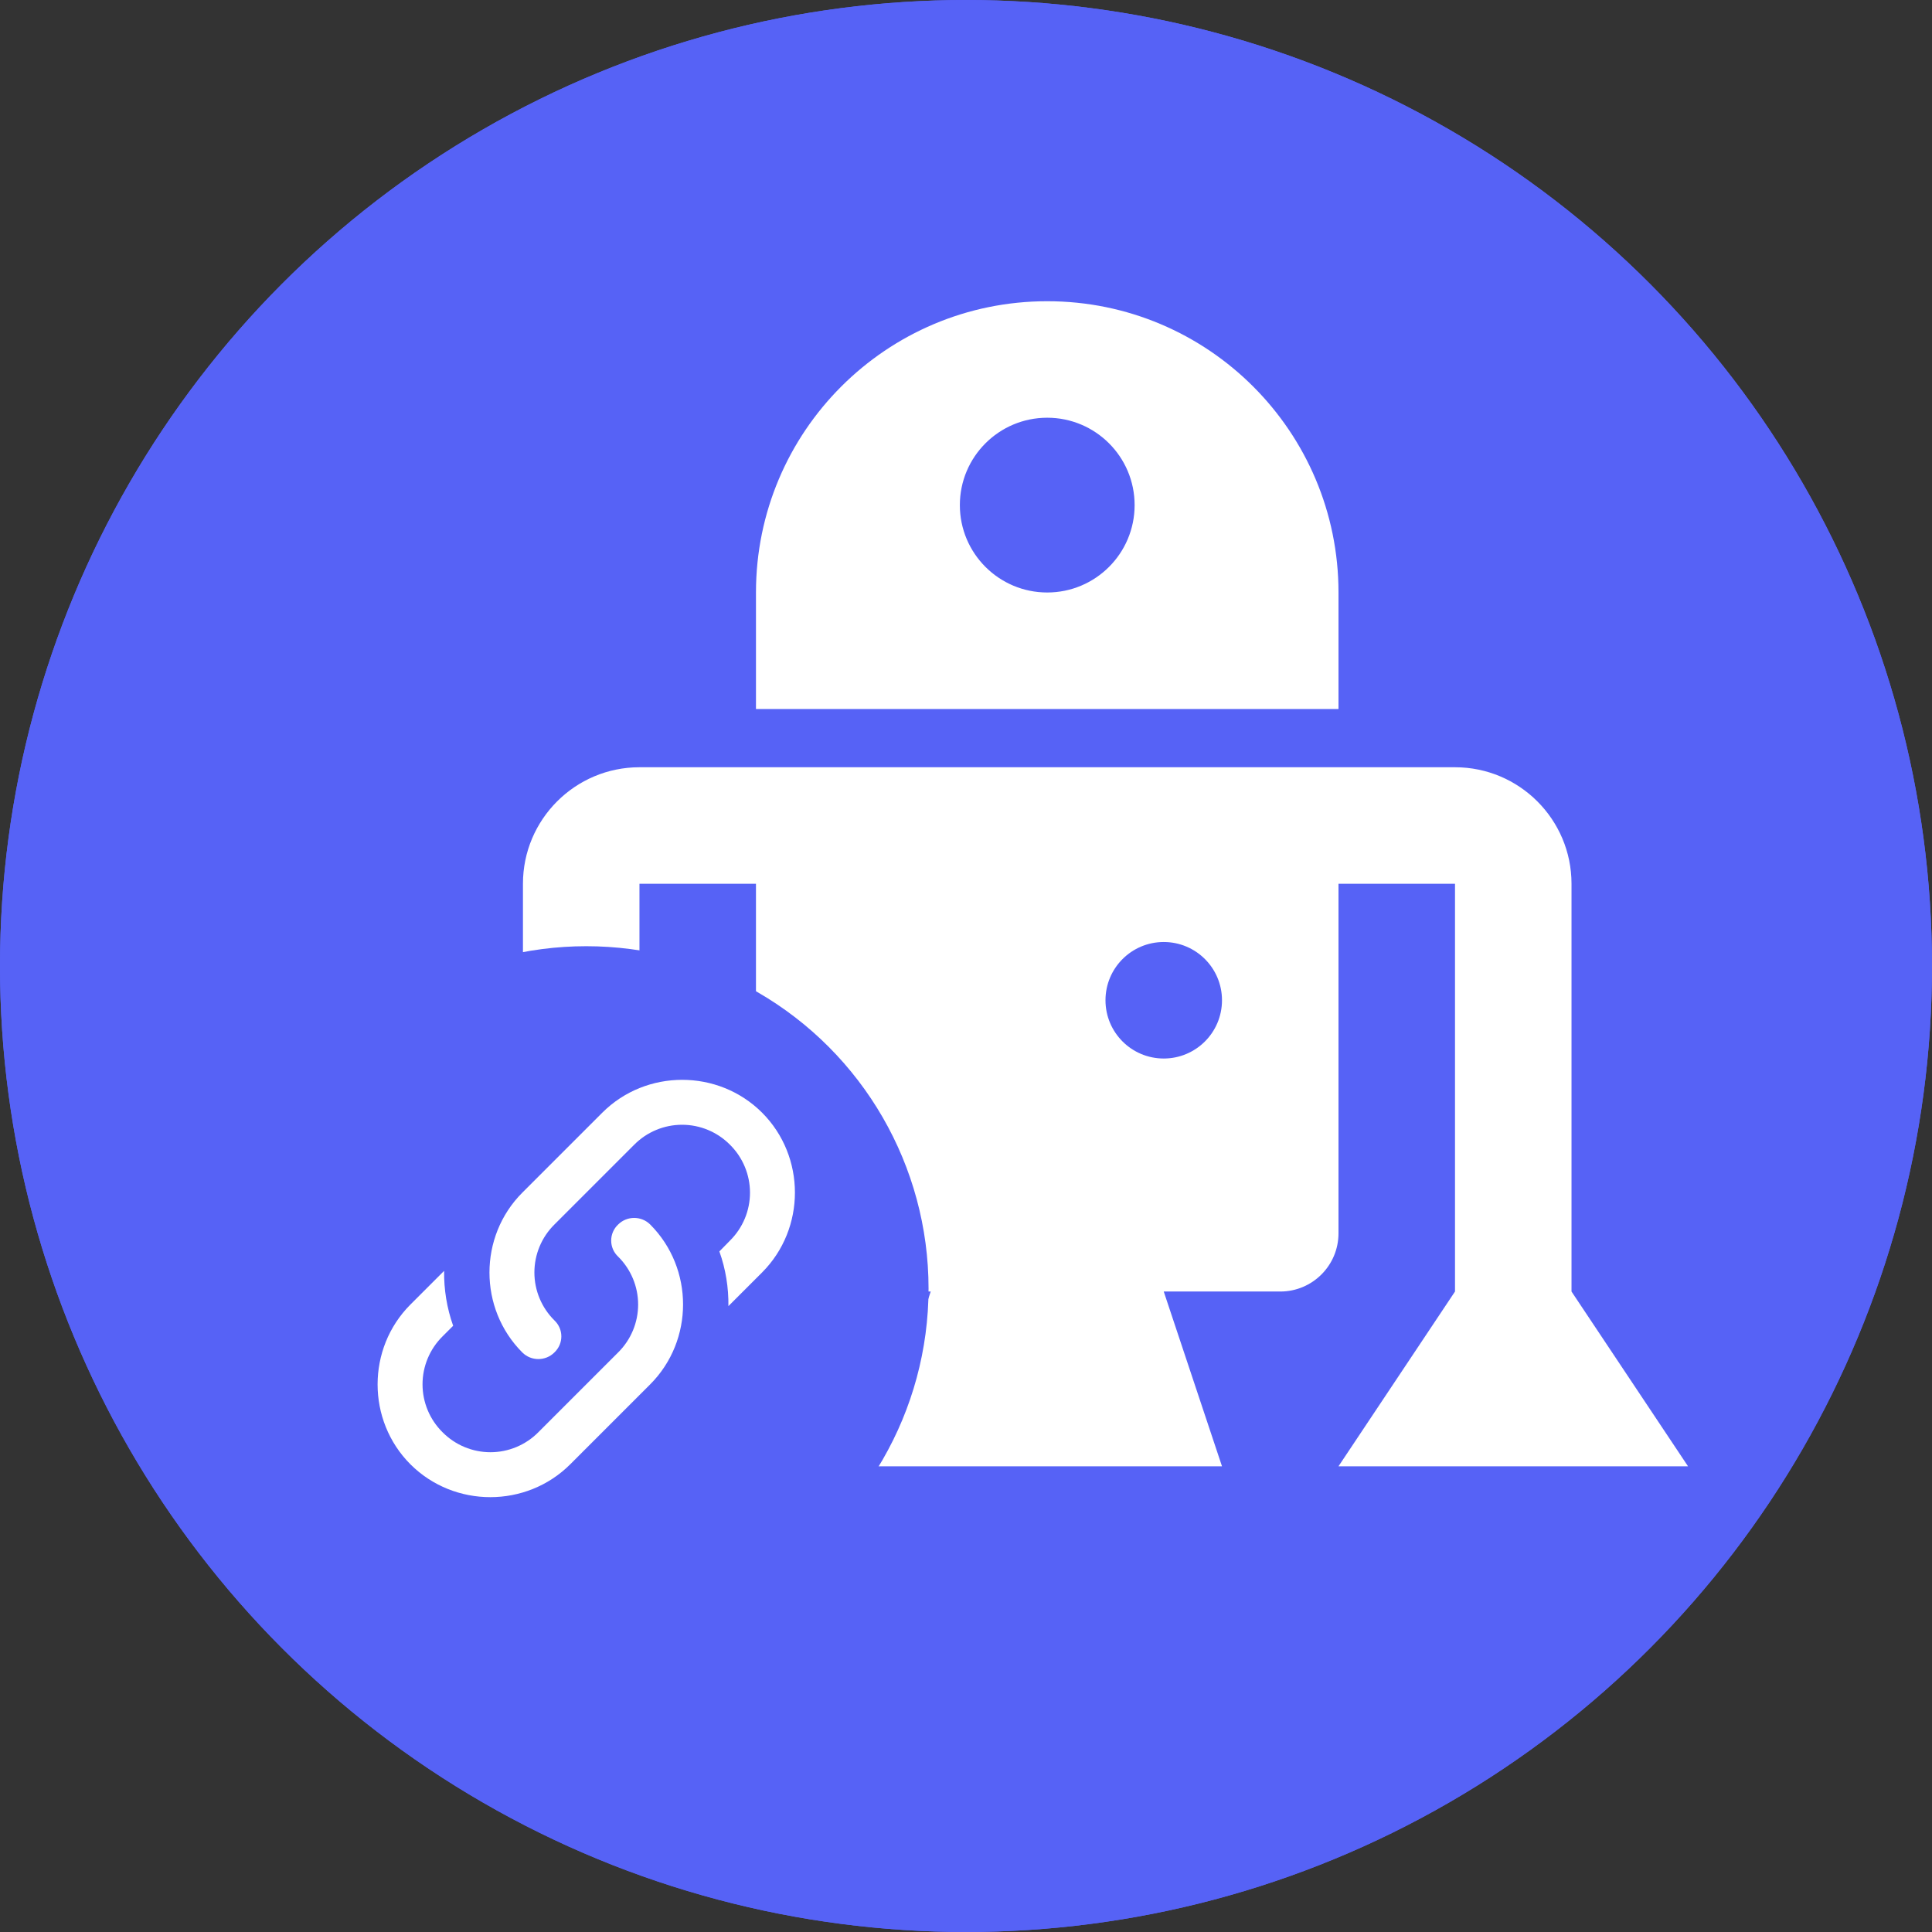 <?xml version="1.0" encoding="UTF-8" standalone="no"?><!DOCTYPE svg PUBLIC "-//W3C//DTD SVG 1.1//EN" "http://www.w3.org/Graphics/SVG/1.1/DTD/svg11.dtd"><svg width="100%" height="100%" viewBox="0 0 4000 4000" version="1.1" xmlns="http://www.w3.org/2000/svg" xmlns:xlink="http://www.w3.org/1999/xlink" xml:space="preserve" xmlns:serif="http://www.serif.com/" style="fill-rule:evenodd;clip-rule:evenodd;stroke-linejoin:round;stroke-miterlimit:2;"><rect x="0" y="0" width="4000" height="4000" fill="#333333" stroke="none"/><circle cx="2000" cy="2000" r="2000" style="fill:#5662f6;"/><clipPath id="_clip1"><circle cx="2000" cy="2000" r="2000"/></clipPath><g clip-path="url(#_clip1)"><rect x="0" y="0" width="4000" height="4000.01" style="fill:#5662f6;"/><g><path d="M2168.19,623.65c332.996,-0 603.035,269.918 603.035,603.035l0,241.214l-1206.07,-0l0,-241.214c0,-333.117 269.919,-603.035 603.035,-603.035l-0.001,-0Zm-180.91,422.125c-0,99.983 81.048,180.91 180.91,180.91c99.862,0 180.91,-80.927 180.91,-180.91c0,-99.983 -81.048,-180.911 -180.91,-180.911c-99.862,0 -180.91,80.928 -180.91,180.911Zm1507.59,1990.02l-723.642,-0l241.213,-361.822l0,-844.251l-241.213,0l-0,723.643c-0,66.696 -54.033,120.607 -120.607,120.607l-241.215,0l120.608,361.821l-723.643,0l120.607,-361.821l-241.214,0c-66.575,0 -120.607,-53.911 -120.607,-120.607l0,-723.643l-241.214,0l0,844.251l241.214,361.822l-723.643,-0l241.214,-361.822l0,-844.251c0,-133.15 108.185,-241.213 241.215,-241.213l1688.5,-0c133.03,-0 241.214,108.063 241.214,241.213l0,844.251l241.214,361.822l0.004,-0Zm-1206.07,-964.859c0,66.696 54.032,120.607 120.607,120.607c66.575,0 120.608,-53.911 120.608,-120.607c-0,-66.696 -54.033,-120.607 -120.608,-120.607c-66.575,-0 -120.607,53.911 -120.607,120.607Z" style="fill:#fff;fill-rule:nonzero;"/><g><circle cx="1213.8" cy="2667.69" r="708.663" style="fill:#5662f6;"/><path d="M1147.82,2733.66c19.184,18.249 19.184,48.195 -0,66.443c-18.249,18.248 -48.195,18.248 -66.443,-0c-90.645,-90.781 -90.645,-240.03 -0,-330.812l165.639,-165.64c90.781,-90.645 240.031,-90.645 330.812,0c90.645,90.782 90.645,240.031 0,330.813l-69.718,69.718c0.468,-38.369 -5.615,-76.737 -18.716,-113.234l21.992,-22.46c26.484,-26.198 41.404,-61.943 41.404,-99.196c-0,-37.254 -14.92,-72.998 -41.404,-99.197c-26.199,-26.484 -61.944,-41.404 -99.197,-41.404c-37.253,0 -72.998,14.92 -99.197,41.404l-165.171,165.172c-26.485,26.199 -41.404,61.943 -41.404,99.197c-0,37.253 14.919,72.997 41.404,99.196l-0.001,0Zm131.95,-198.393c18.248,-18.248 48.194,-18.248 66.443,0c90.645,90.781 90.645,240.03 -0,330.812l-165.64,165.64c-90.781,90.645 -240.03,90.645 -330.812,-0c-90.645,-90.782 -90.645,-240.031 0,-330.813l69.718,-69.718c-0.468,38.369 5.615,76.737 18.717,113.702l-21.992,21.992c-26.485,26.198 -41.404,61.943 -41.404,99.196c-0,37.254 14.919,72.998 41.404,99.197c26.199,26.484 61.943,41.404 99.197,41.404c37.253,-0 72.997,-14.92 99.196,-41.404l165.172,-165.172c26.484,-26.199 41.404,-61.943 41.404,-99.197c-0,-37.253 -14.92,-72.997 -41.404,-99.196c-9.182,-8.603 -14.398,-20.639 -14.398,-33.222c0,-12.582 5.216,-24.618 14.398,-33.221l0.001,0Z" style="fill:#fff;"/></g></g></g></svg>